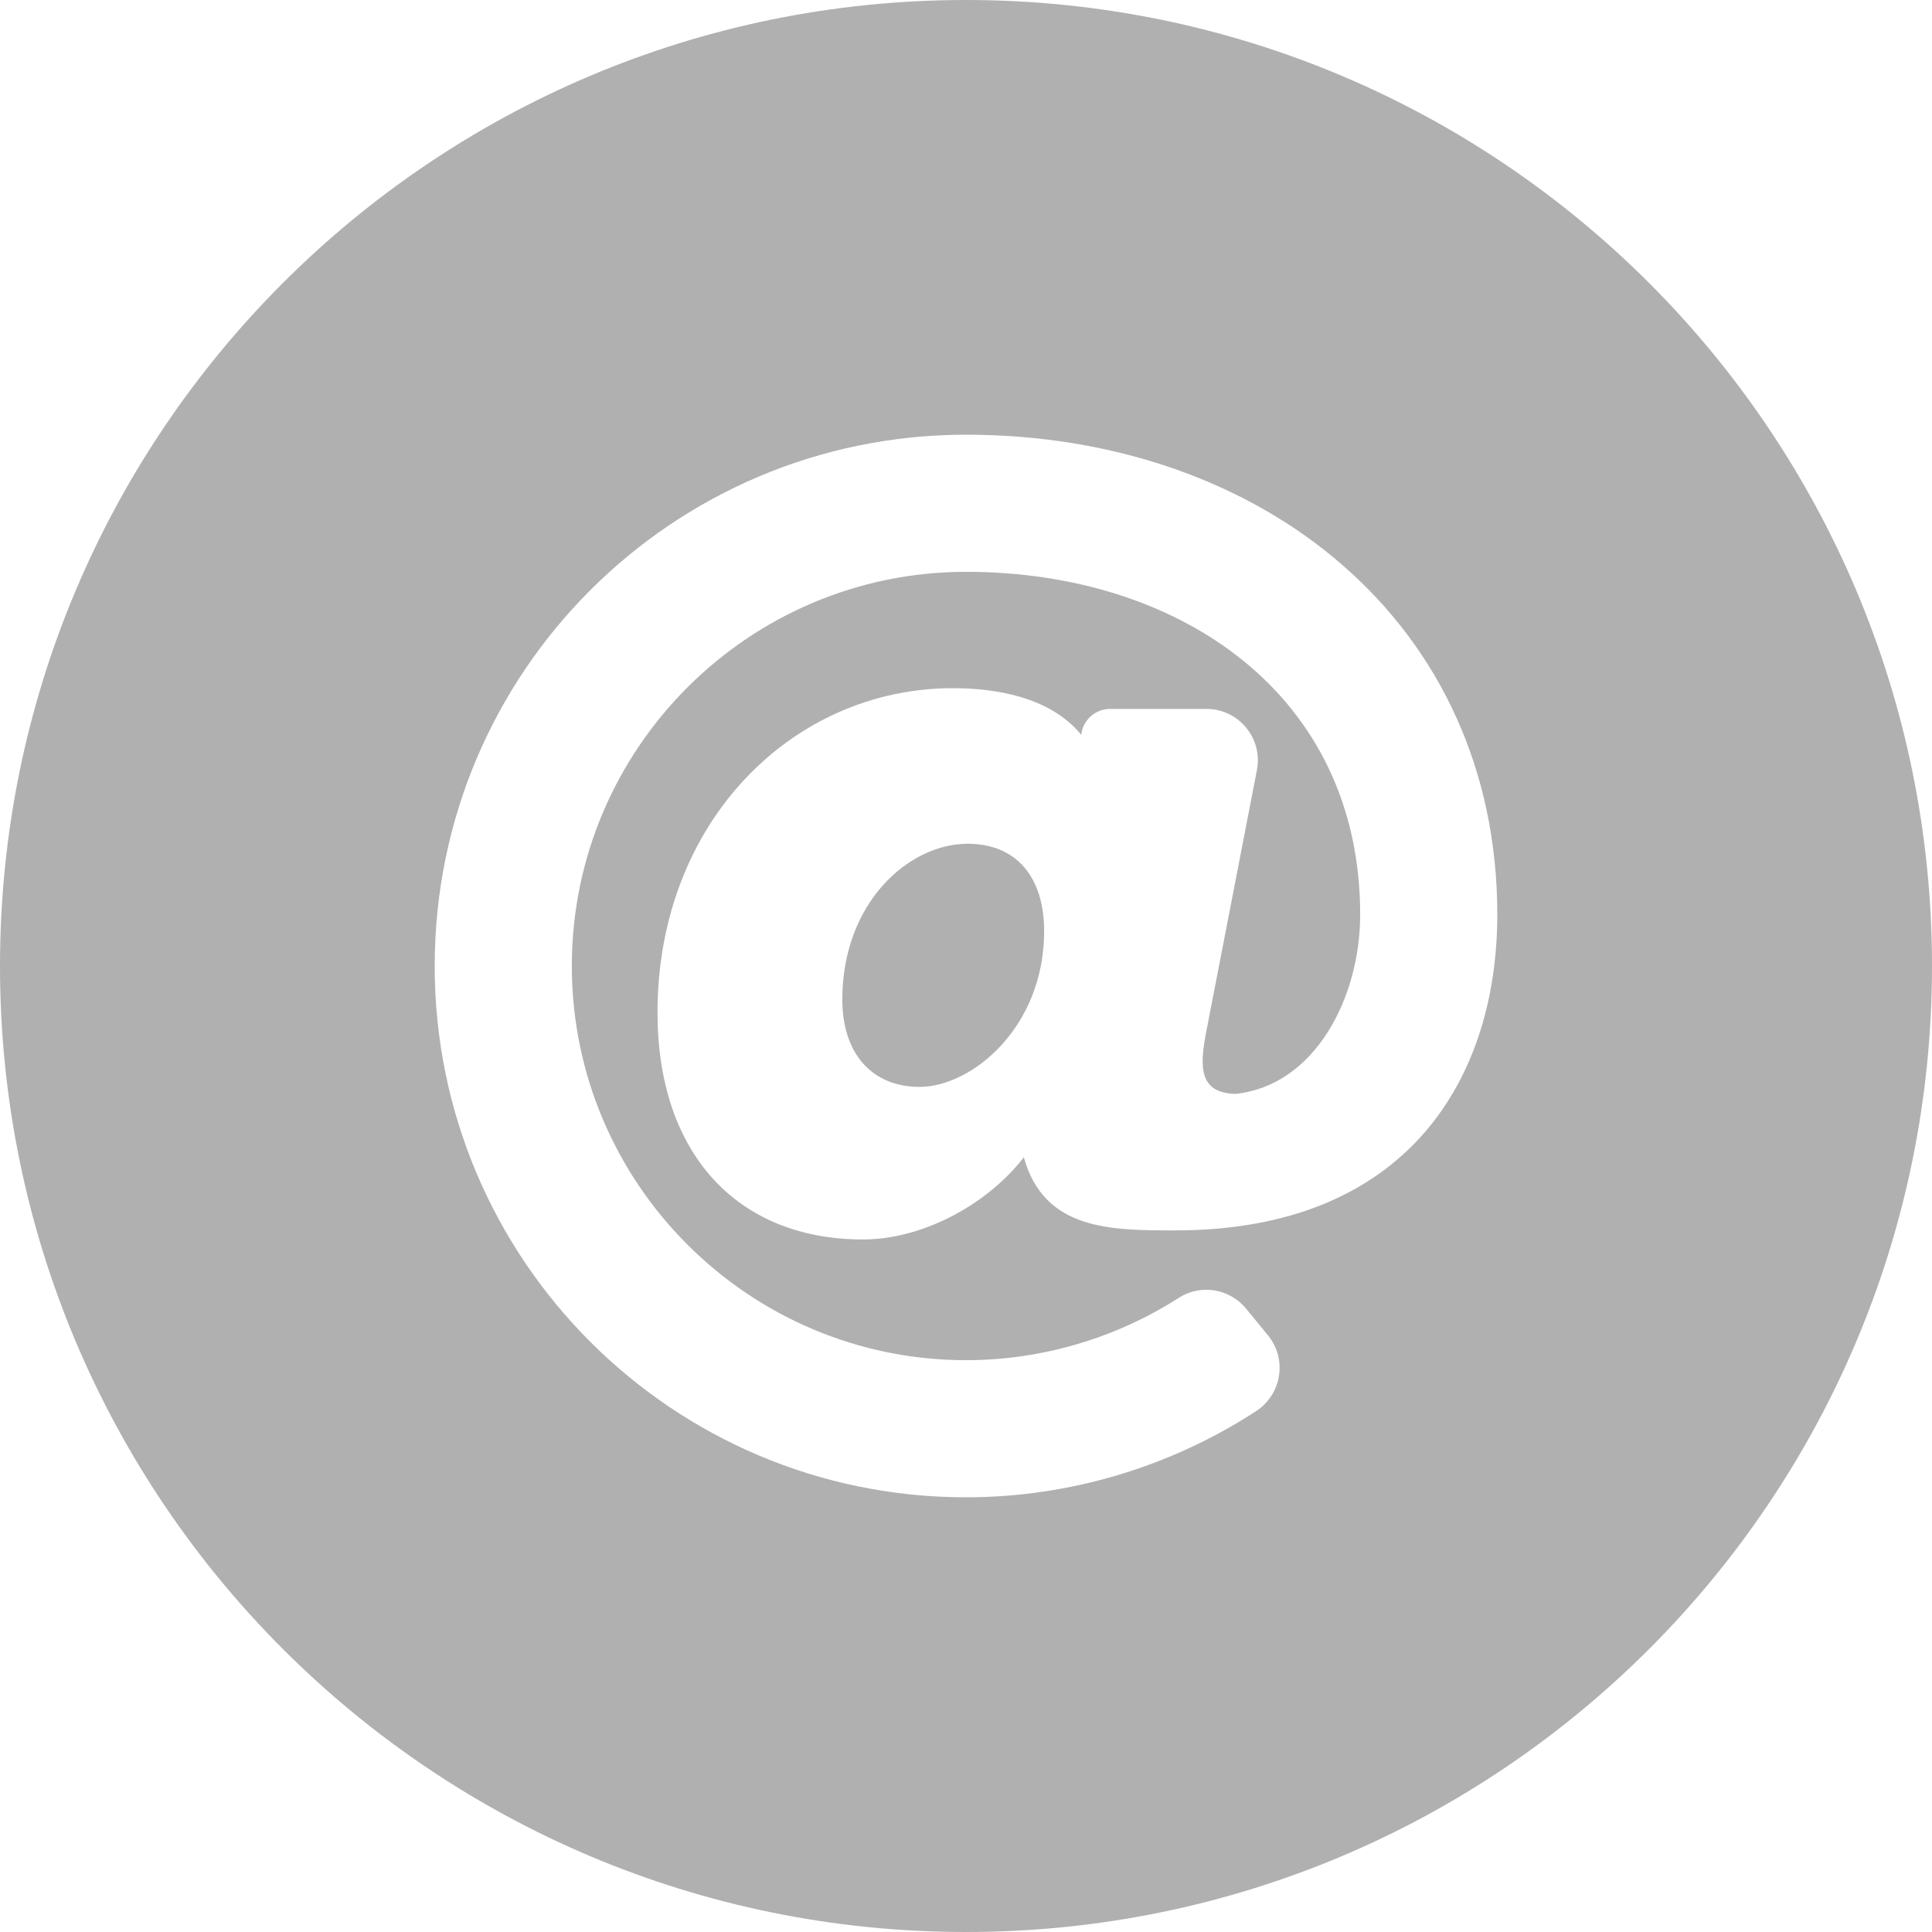 <svg width="40" height="40" viewBox="0 0 40 40" fill="none" xmlns="http://www.w3.org/2000/svg">
<path fill-rule="evenodd" clip-rule="evenodd" d="M20 40C31.046 40 40 31.046 40 20C40 8.954 31.046 0 20 0C8.954 0 0 8.954 0 20C0 31.046 8.954 40 20 40ZM9 20C9 13.92 13.921 9 20 9C26.122 9 31 12.888 31 18.936C31 22.297 29.164 25.474 24.334 25.474H24.333C22.998 25.474 21.619 25.474 21.197 23.961C20.416 24.968 19.068 25.662 17.871 25.662C15.245 25.662 13.613 23.862 13.613 20.966C13.613 17.008 16.418 14.248 19.726 14.248C20.592 14.248 21.735 14.419 22.386 15.213L22.387 15.209C22.403 15.063 22.473 14.928 22.583 14.83C22.693 14.732 22.835 14.677 22.983 14.677H24.978C25.647 14.677 26.15 15.287 26.023 15.944L24.983 21.316C24.831 22.077 24.812 22.628 25.581 22.648C27.226 22.472 28.161 20.656 28.161 18.936C28.161 14.394 24.442 11.839 20 11.839C15.5 11.839 11.839 15.5 11.839 20C11.839 24.5 15.5 28.161 20 28.161C21.566 28.161 23.101 27.707 24.409 26.868C24.861 26.578 25.461 26.68 25.801 27.096L26.252 27.647C26.655 28.139 26.538 28.869 26.006 29.216C24.229 30.373 22.136 31 20 31C13.92 31 9 26.079 9 20ZM17.439 20.695C17.439 21.81 18.052 22.503 19.038 22.503C20.116 22.503 21.618 21.276 21.618 19.277C21.618 18.145 21.028 17.469 20.039 17.469C18.804 17.469 17.439 18.699 17.439 20.695Z" fill="#B0B0B0"/>
</svg>
